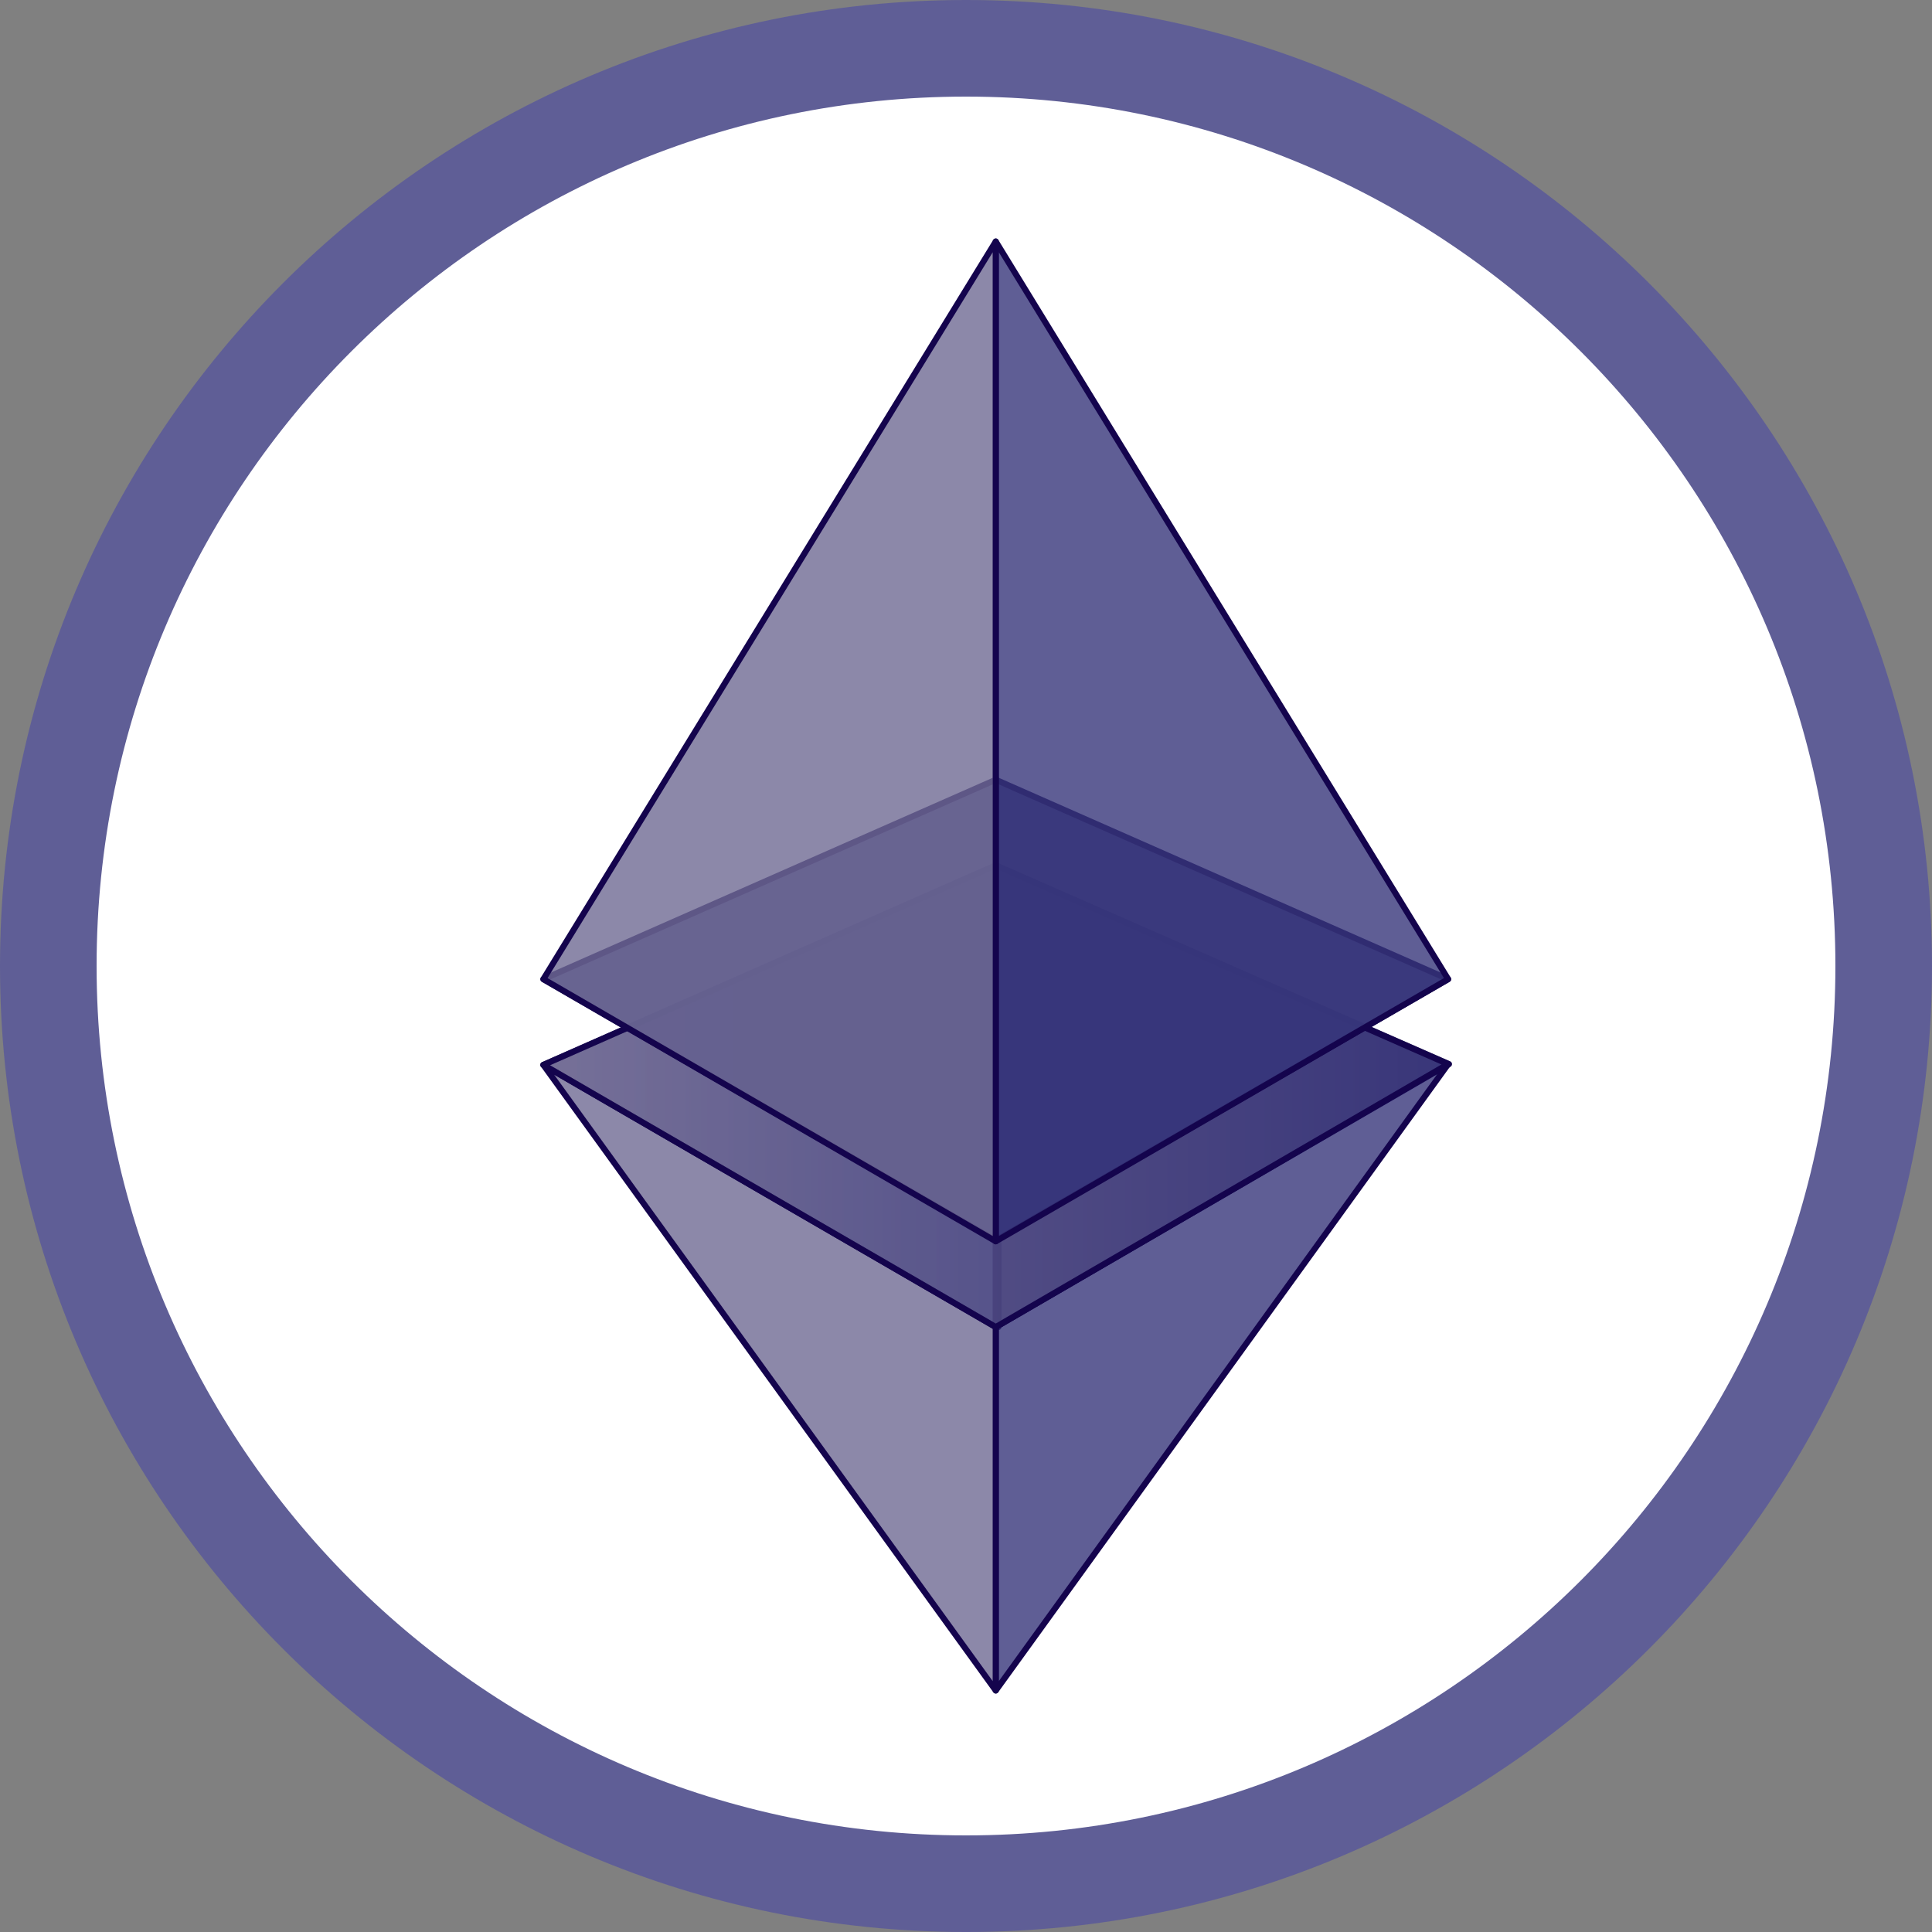 <svg xmlns="http://www.w3.org/2000/svg" width="32" height="32" viewBox="0 0 32 32"><rect x="0" y="0" width="32" height="32" fill="#808080" stroke="none"/><defs><linearGradient id="a" x1="0%" x2="100%" y1="50%" y2="50%"><stop offset="0%" stop-color="#716B94"/><stop offset="100%" stop-color="#37367B"/></linearGradient><linearGradient id="b" x1="0%" x2="100%" y1="50%" y2="50%"><stop offset="0%" stop-color="#716B94"/><stop offset="100%" stop-color="#37367B"/></linearGradient></defs><g fill="none" fill-rule="evenodd"><path fill="#5F5E96" d="M16,0 C24.831,0 32,7.169 32,16 C32,24.831 24.831,32 16,32 C7.169,32 0,24.831 0,16 C0,7.169 7.169,0 16,0 Z"/><path fill="#FFF" d="M16,1.6 C23.948,1.6 30.4,8.052 30.4,16 C30.4,23.948 23.948,30.4 16,30.4 C8.052,30.4 1.6,23.948 1.6,16 C1.6,8.052 8.052,1.6 16,1.6 Z"/><rect width="32" height="32"/><g stroke="#14044D" stroke-linecap="round" stroke-linejoin="round" stroke-width=".1" transform="translate(9 4)"><line x1="7.538" x2="7.538" y1="17.98" y2="16.56"/><polygon fill="#14044D" fill-opacity=".796" points="7.493 10.334 15 13.625 7.493 17.98"/><polygon fill="url(#a)" fill-opacity=".796" points="7.493 10.334 7.493 17.98 0 13.638"/><polygon fill="#37367B" fill-opacity=".797" fill-rule="nonzero" points="7.493 17.98 7.493 24 14.986 13.625"/><polygon fill="#716B94" fill-opacity=".801" fill-rule="nonzero" points="0 13.638 7.493 24 7.493 17.98"/><polygon fill="url(#b)" fill-opacity=".816" points="7.493 10.334 14.986 13.625 7.493 17.98 0 13.638"/><polygon fill="#37367B" fill-opacity=".919" points="7.493 8.915 14.986 12.218 7.493 16.546 0 12.218"/><g fill-rule="nonzero"><polygon fill="#37367B" fill-opacity=".799" points="14.986 12.218 7.493 0 7.493 16.56"/><polygon fill="#716B94" fill-opacity=".801" points="7.493 0 0 12.218 7.493 16.56"/></g></g></g></svg>